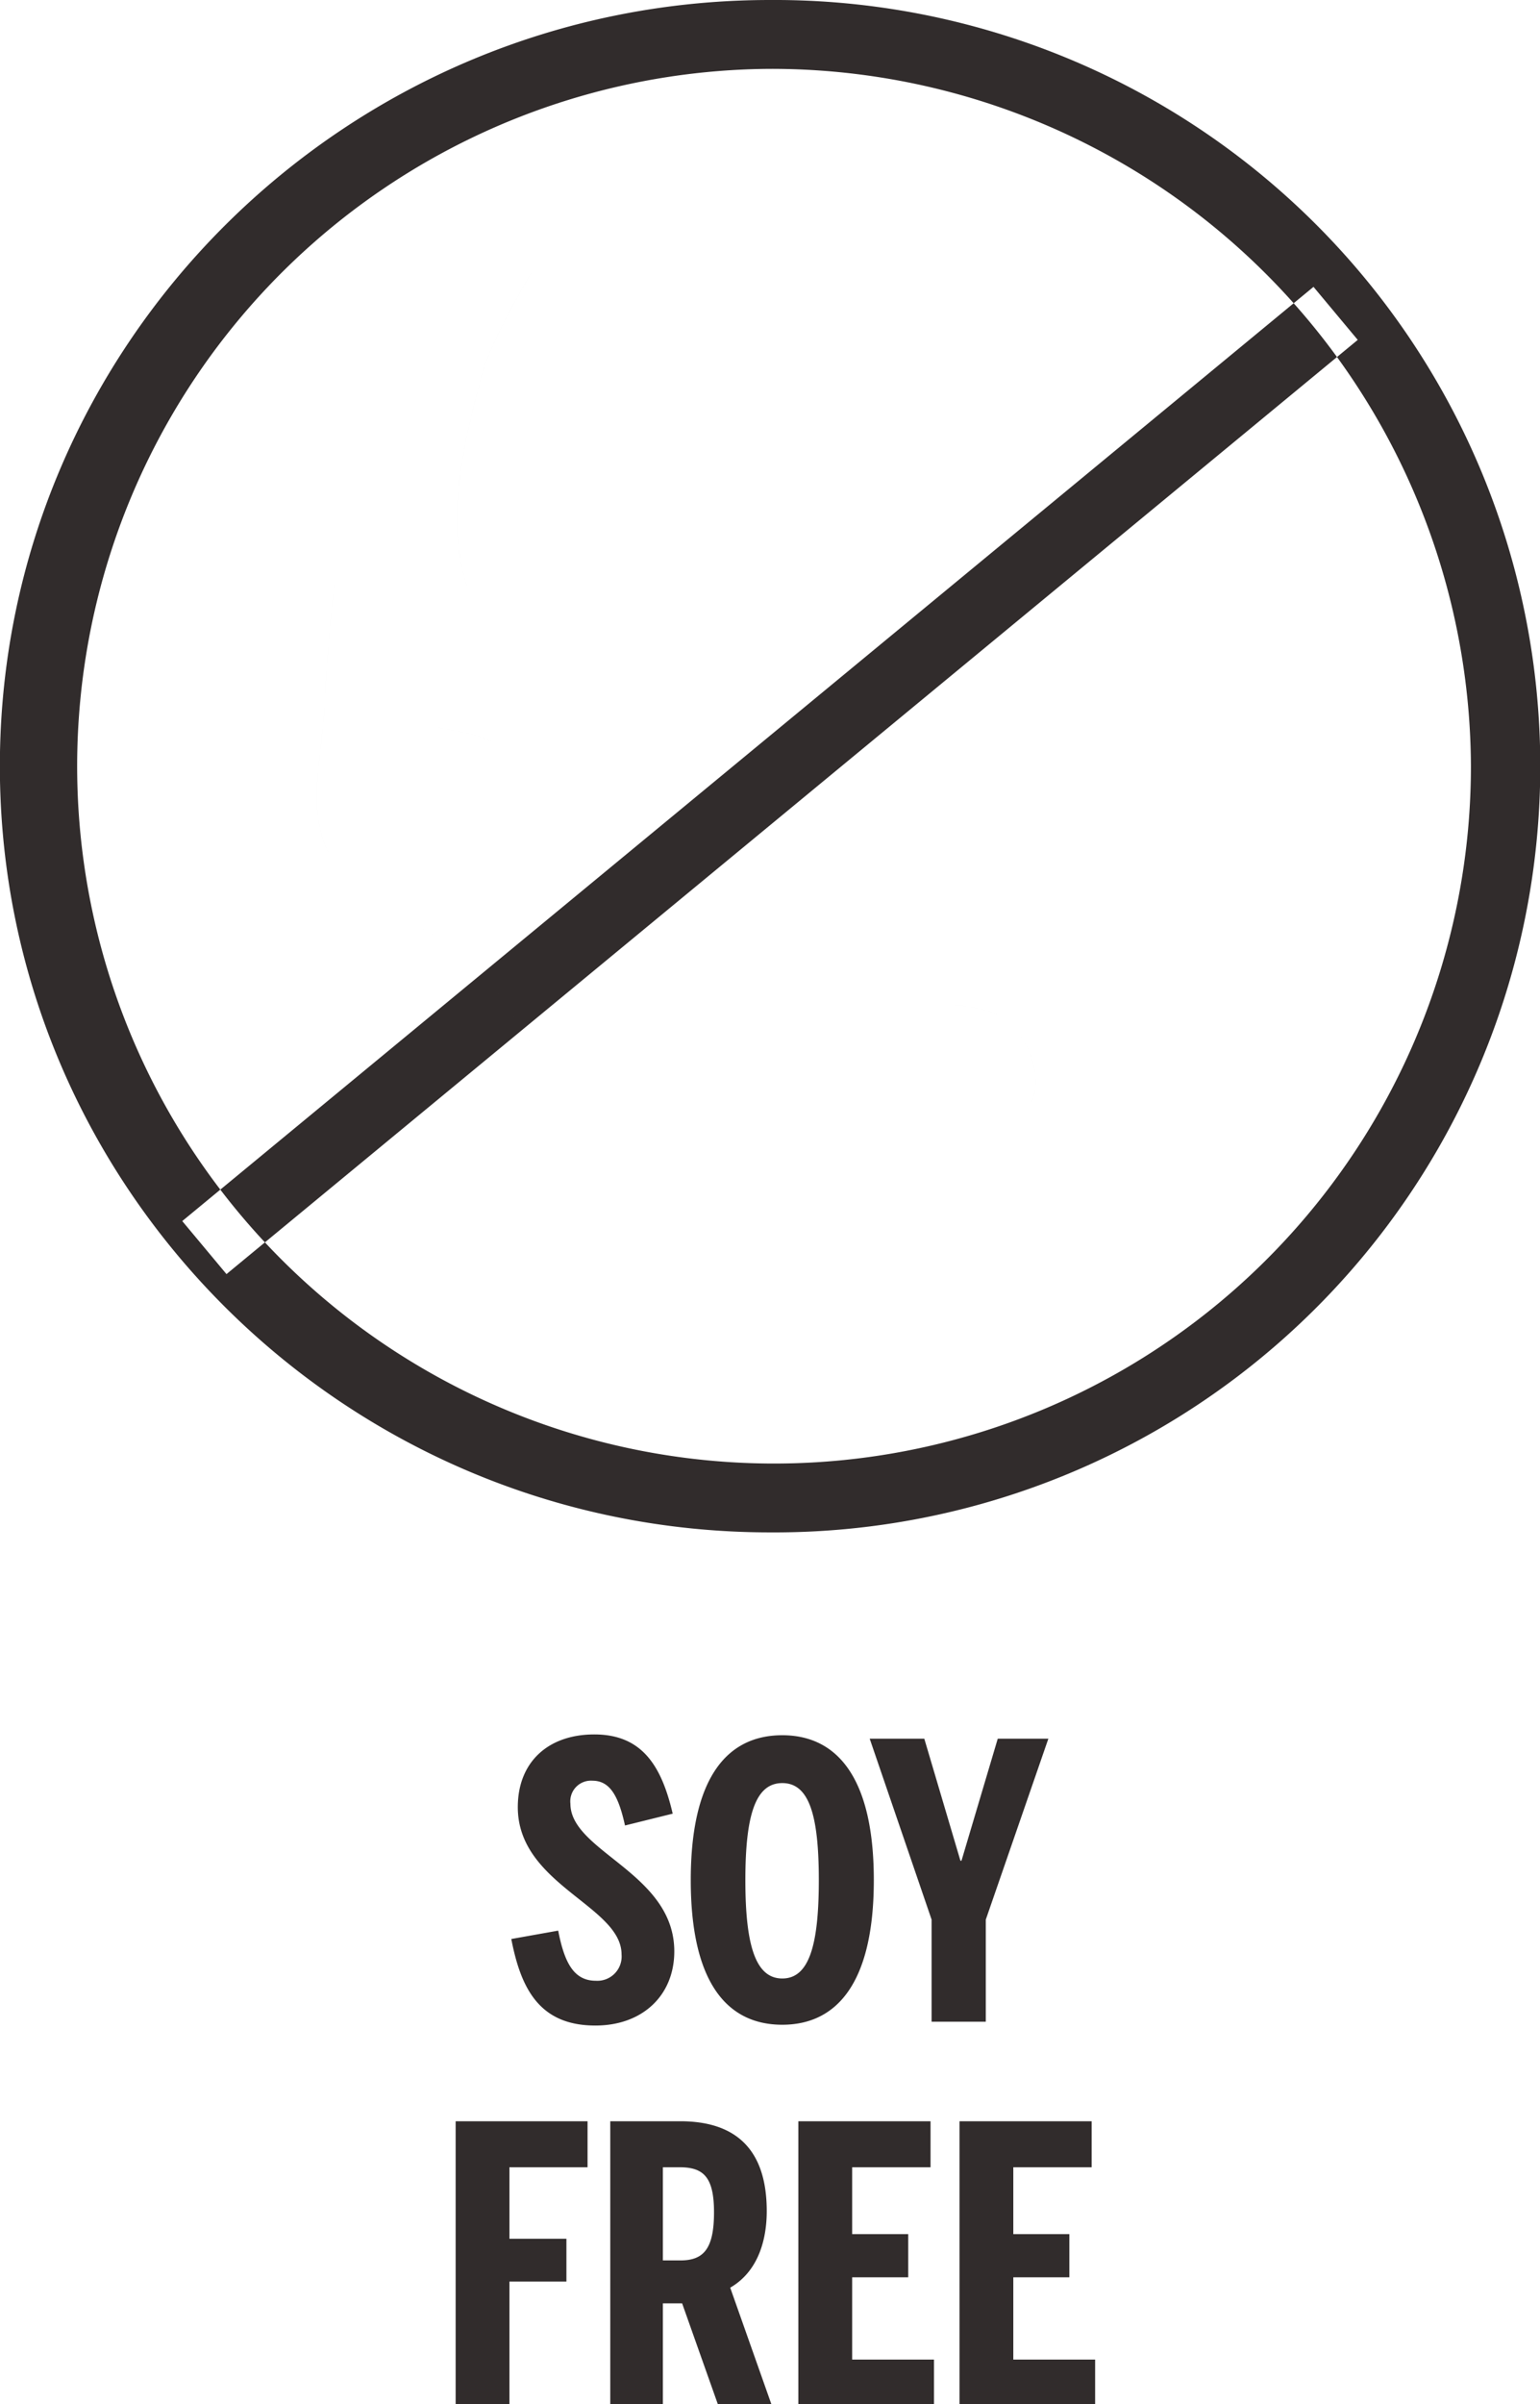 <svg height="180.87" viewBox="0 0 115.93 180.87" width="115.93" xmlns="http://www.w3.org/2000/svg"><path d="m1735.65 3697.06 3.53-.63c.46 2.36 1.15 3.77 2.83 3.77a1.827 1.827 0 0 0 1.94-1.98c0-3.66-7.81-5.24-7.81-11.08 0-3.37 2.26-5.47 5.76-5.47 3.59 0 5.06 2.36 5.9 5.96l-3.59.89c-.49-2.22-1.13-3.37-2.46-3.37a1.557 1.557 0 0 0 -1.65 1.73c0 3.62 7.82 5.21 7.82 11.11 0 3.3-2.38 5.58-5.94 5.58-4.22 0-5.61-2.79-6.33-6.51zm13.51-4.43c0-7.77 2.78-10.9 6.89-10.9 4.08 0 6.89 3.13 6.89 10.9s-2.81 10.88-6.89 10.88c-4.11 0-6.89-3.11-6.89-10.88zm9.64 0c0-4.94-.75-7.3-2.75-7.3s-2.78 2.36-2.78 7.3.78 7.4 2.78 7.4 2.75-2.45 2.75-7.4zm8.49 2.97-4.66-13.61h4.11l2.72 9.18h.08l2.73-9.18h3.81l-4.71 13.61v7.68h-4.08zm-35.83 15.17h9.93v3.46h-5.88v5.38h4.29v3.22h-4.29v9.23h-4.05zm23.77 21.29h-4.03l-2.69-7.59h-1.45v7.59h-3.96v-21.29h5.27c3.99 0 6.51 1.93 6.51 6.76 0 2.1-.61 4.52-2.75 5.76zm-6.86-10.82c1.73 0 2.54-.83 2.54-3.62 0-2.68-.81-3.39-2.6-3.39h-1.25v7.01zm8.89-10.47h9.95v3.46h-5.9v5.03h4.22v3.25h-4.22v6.19h6.16v3.36h-10.21zm12.13 0h9.95v3.46h-5.9v5.03h4.22v3.25h-4.22v6.19h6.16v3.36h-10.21zm-14.26-44.3c-31.97 0-57.98-25.86-57.98-57.64s26.01-57.64 57.98-57.64a57.641 57.641 0 1 1 0 115.28zm0-110.1a52.461 52.461 0 1 0 52.76 52.46 52.669 52.669 0 0 0 -52.76-52.46zm-32.81 38.83s-.61 5.69-.69 8.55c-.11 3.87-1.49 8.14.26 11.59 2.11 4.18 7.84 5.26 11.15 8.59 2.78 2.8 4.12 6.91 7.17 9.43a22.688 22.688 0 0 0 9.18 4.57c4.14.96 8.54-.59 12.76-.05 4.96.63 9.66 5.09 14.5 3.84 2.3-.59 3.43-3.29 5.14-4.93s5.13-4.93 5.13-4.93-6.73-9.35-11.83-11.33c-3.59-1.4-7.84 1.23-11.57.25-3.59-.95-6.27-3.95-9.54-5.68-3.36-1.78-7.48-2.33-10.36-4.83-2.92-2.53-3.29-7.31-6.33-9.71-4.15-3.28-14.97-5.36-14.97-5.36zm7.84 10.74c1.7.29 3.61.52 4.91 1.69a6.36 6.36 0 0 1 1.63 3.38c.26 1.09.58 2.41 0 3.37a3.926 3.926 0 0 1 -3.27 1.69c-2.45 0-4.83-1.62-6.54-3.38a5.09 5.09 0 0 1 -1.64-3.37 4.152 4.152 0 0 1 1.64-3.38 2.493 2.493 0 0 1 1.58-.29c.57.05 1.15.2 1.69.29zm22.32 17.42a5.181 5.181 0 0 1 1.64 3.38 3.914 3.914 0 0 1 -1.64 3.37c-2.05 1.15-5.02.57-7.03-.66a7.479 7.479 0 0 1 -2.78-4.4 4.353 4.353 0 0 1 0-3.38 3.981 3.981 0 0 1 3.27-1.68c2.45 0 4.83 1.62 6.54 3.37zm16.5 3.41c1.51.25 3.32.36 4.36 1.48 1.38 1.5 2.3 4.07 1.45 5.91a3.242 3.242 0 0 1 -2.9 1.48c-2.18 0-4.3-1.41-5.82-2.95a4.529 4.529 0 0 1 -1.45-2.96 3.63 3.63 0 0 1 1.45-2.96 2.293 2.293 0 0 1 1.4-.25c.51.05 1.03.18 1.51.25zm-31.83-55.05s-3 4.98-3.74 7.75c-1.35 5.14-2.76 10.87-1.06 15.91.03.08.08.16.11.23a22.2 22.2 0 0 1 6.26 3.17 14.067 14.067 0 0 1 3.87 5.64 12.555 12.555 0 0 0 2.54 4.12c2.18 1.89 6.06 2.5 9.94 4.55 3.78 2 6.36 4.78 9.04 5.48a12.63 12.63 0 0 0 4.83-.32c2.01-.37 4.45-.83 6.99.15a19.625 19.625 0 0 1 6.38 4.57c-1.22-3.17-2.8-6.71-4.62-8.68-2.78-2.94-7.57-2.06-10.99-3.9a16.666 16.666 0 0 1 -4.58-3.49c-1.27-1.44-1.66-3.51-2.89-4.99-1.7-2.04-4.81-2.85-6.08-5.19-1.3-2.38-.35-5.44-1.06-8.05a19.742 19.742 0 0 0 -2.78-6.57c-3.14-4.3-12.16-10.38-12.16-10.38zm-14.83 23.48s-.61 5.69-.69 8.55c-.11 3.87-1.49 8.14.26 11.59 2.11 4.18 7.84 5.26 11.15 8.59 2.78 2.8 4.12 6.91 7.17 9.43a22.688 22.688 0 0 0 9.18 4.57c4.14.96 8.54-.59 12.76-.05 4.96.63 9.66 5.09 14.5 3.84 2.3-.59 3.43-3.29 5.14-4.93s5.13-4.93 5.13-4.93-6.73-9.35-11.83-11.33c-3.59-1.4-7.84 1.23-11.57.25-3.59-.95-6.27-3.95-9.54-5.68-3.36-1.78-7.48-2.33-10.36-4.83-2.92-2.53-3.29-7.31-6.33-9.71-4.15-3.28-14.97-5.36-14.97-5.36zm7.84 10.74c1.7.29 3.61.52 4.91 1.69a6.36 6.36 0 0 1 1.63 3.38c.26 1.09.58 2.41 0 3.37a3.926 3.926 0 0 1 -3.27 1.69c-2.45 0-4.83-1.62-6.54-3.38a5.09 5.09 0 0 1 -1.64-3.37 4.152 4.152 0 0 1 1.64-3.38 2.493 2.493 0 0 1 1.58-.29c.57.05 1.15.2 1.69.29zm22.32 17.42a5.181 5.181 0 0 1 1.64 3.38 3.914 3.914 0 0 1 -1.64 3.37c-2.05 1.15-5.02.57-7.03-.66a7.479 7.479 0 0 1 -2.78-4.4 4.353 4.353 0 0 1 0-3.38 3.981 3.981 0 0 1 3.27-1.68c2.45 0 4.83 1.62 6.54 3.37zm16.5 3.41c1.51.25 3.32.36 4.36 1.48 1.38 1.5 2.3 4.07 1.45 5.91a3.242 3.242 0 0 1 -2.9 1.48c-2.18 0-4.3-1.41-5.82-2.95a4.529 4.529 0 0 1 -1.45-2.96 3.63 3.63 0 0 1 1.45-2.96 2.293 2.293 0 0 1 1.4-.25c.51.05 1.03.18 1.51.25zm-31.83-55.05s-3 4.98-3.74 7.75c-1.35 5.14-2.76 10.87-1.06 15.91.03.08.08.16.11.23a22.2 22.2 0 0 1 6.26 3.17 14.067 14.067 0 0 1 3.87 5.64 12.555 12.555 0 0 0 2.54 4.12c2.18 1.89 6.06 2.5 9.94 4.55 3.78 2 6.36 4.78 9.04 5.48a12.63 12.63 0 0 0 4.83-.32c2.01-.37 4.45-.83 6.99.15a19.625 19.625 0 0 1 6.38 4.57c-1.22-3.17-2.8-6.71-4.62-8.68-2.78-2.94-7.57-2.06-10.99-3.9a16.666 16.666 0 0 1 -4.58-3.49c-1.27-1.44-1.66-3.51-2.89-4.99-1.7-2.04-4.81-2.85-6.08-5.19-1.3-2.38-.35-5.44-1.06-8.05a19.742 19.742 0 0 0 -2.78-6.57c-3.14-4.3-12.16-10.38-12.16-10.38zm-22.94 75.32-3.33-3.99 85.16-70.28 3.33 3.99z" fill="#312c2c" fill-rule="evenodd" transform="translate(-1697.16 -3551.19)"/></svg>